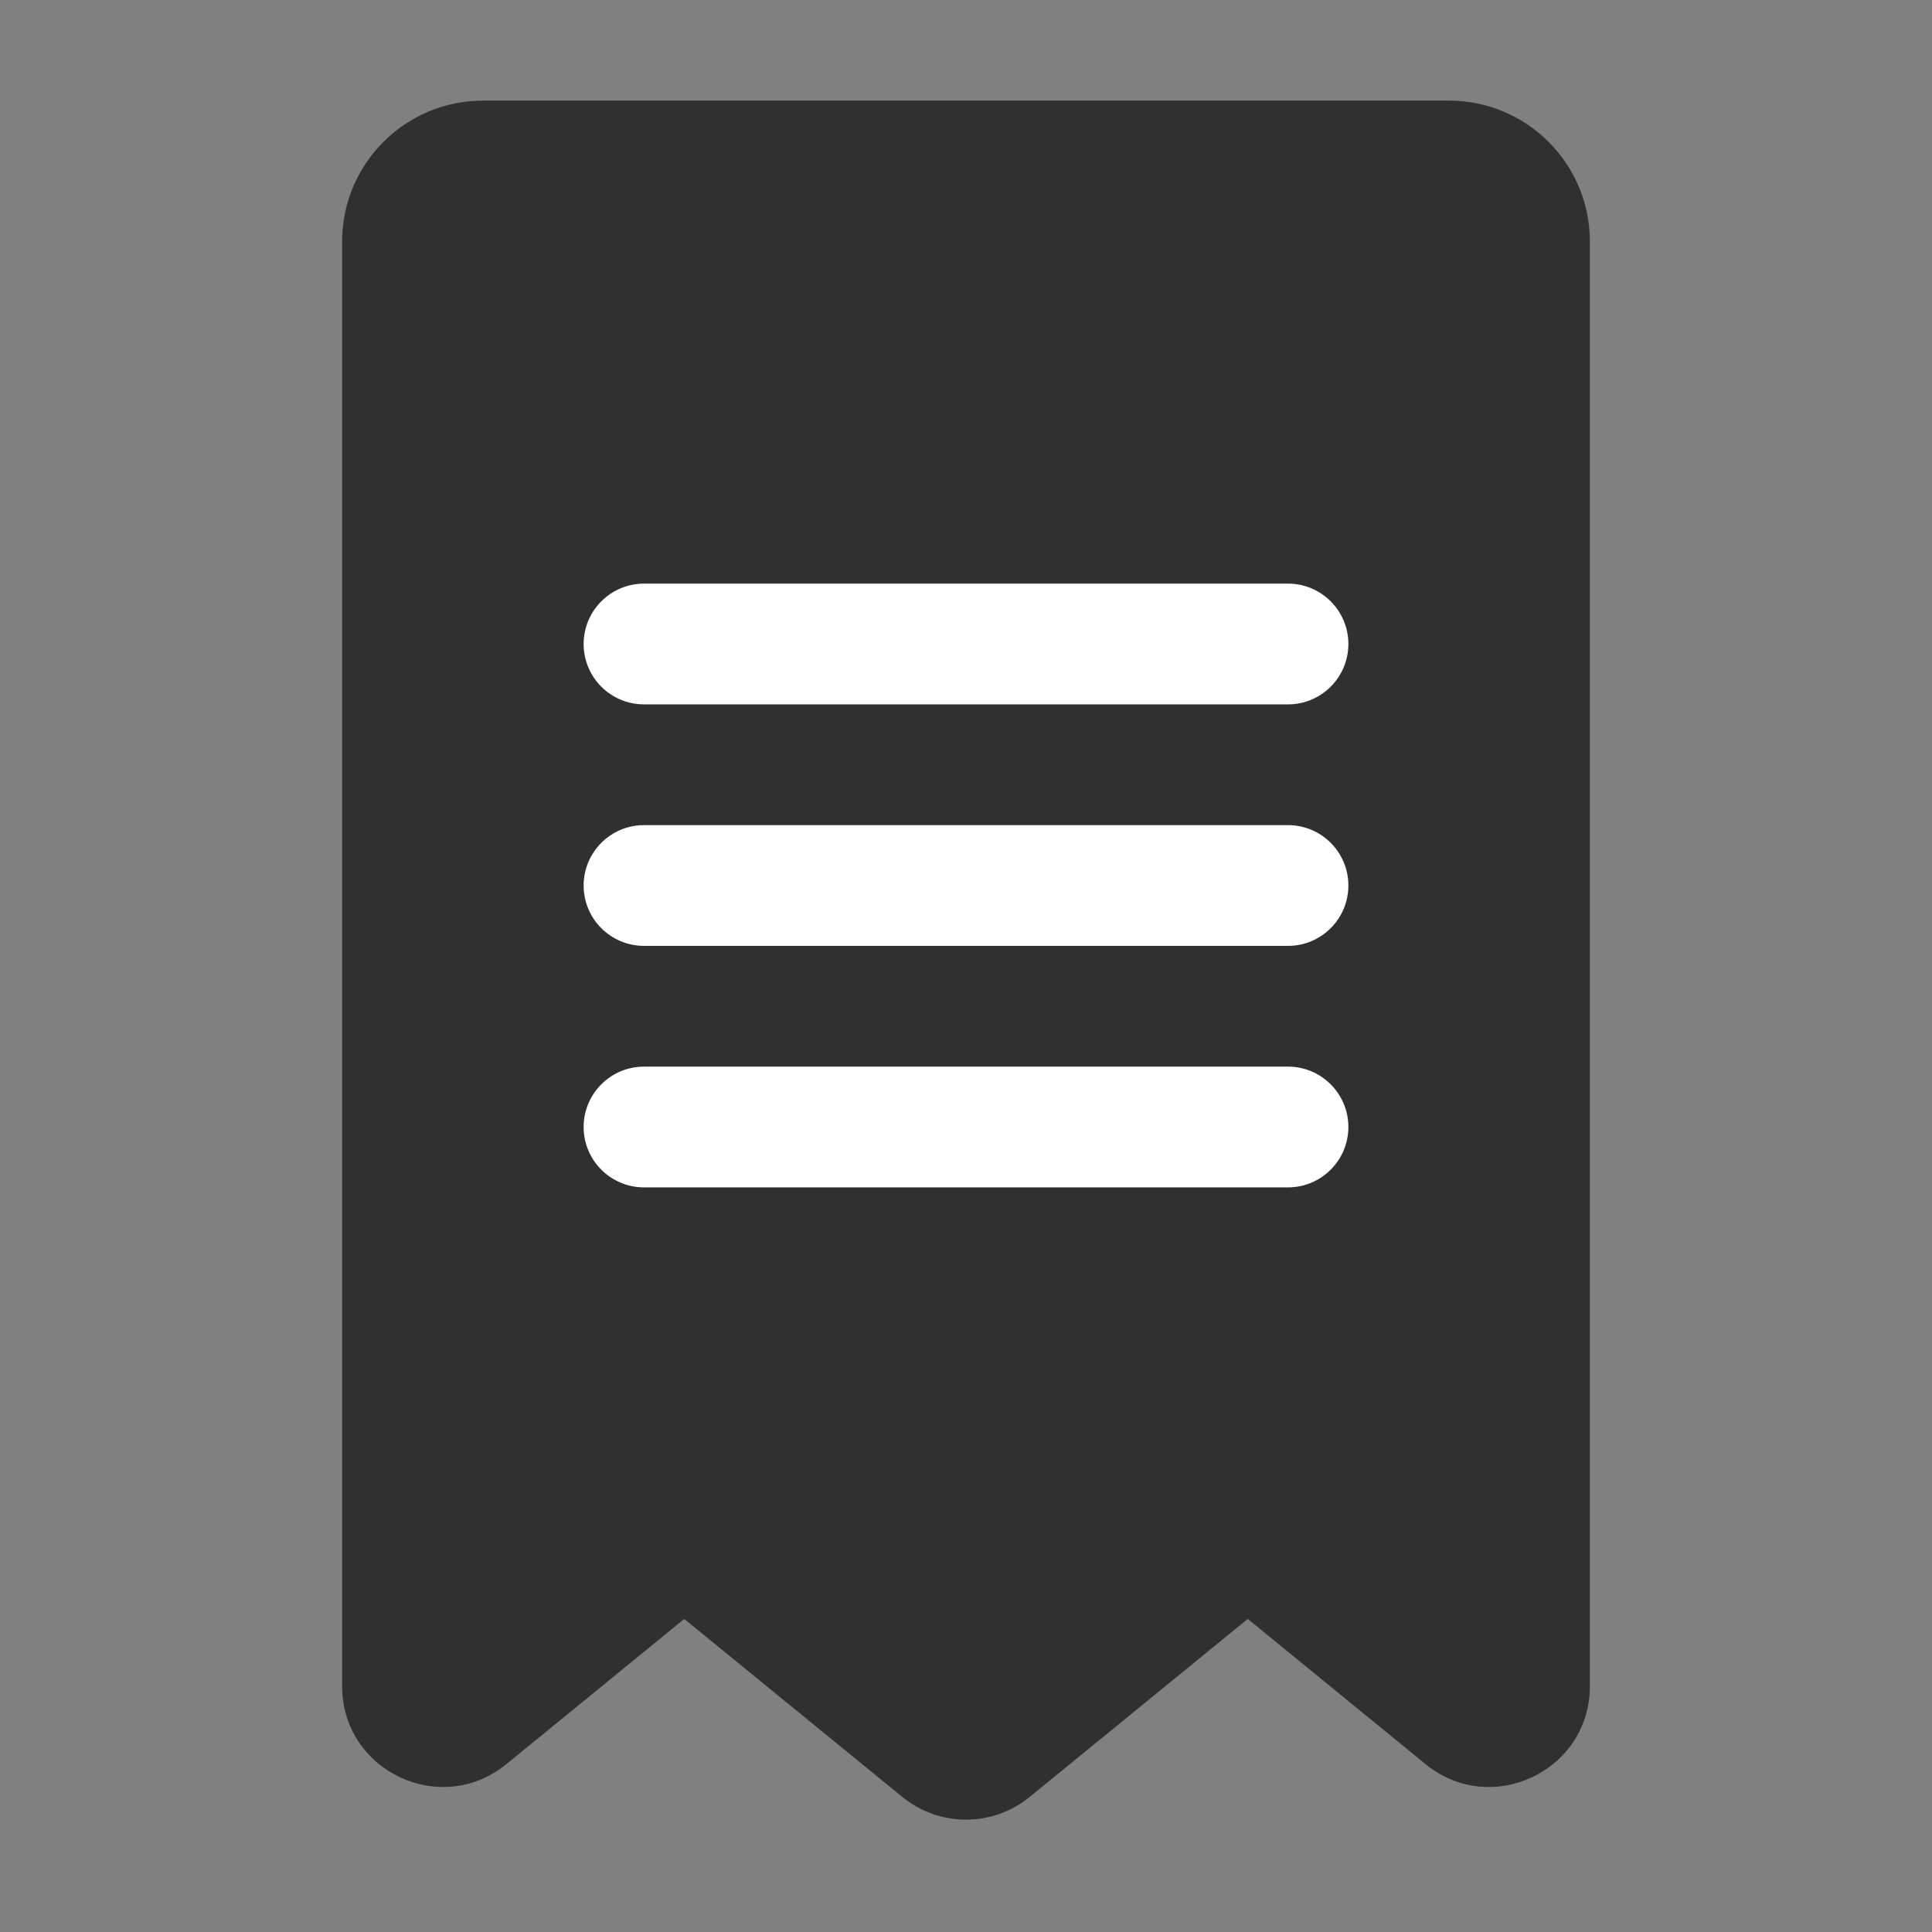 <svg width="24" height="24" viewBox="0 0 24 24" fill="none" xmlns="http://www.w3.org/2000/svg">
<rect x="0" y="0" width="24" height="24" fill="#808080" stroke="none"/>
<path d="M5 3C5 2.448 5.448 2 6 2H18C18.552 2 19 2.448 19 3V20.946C19 21.368 18.51 21.6 18.184 21.334L15.816 19.401C15.632 19.251 15.368 19.251 15.184 19.401L12.316 21.742C12.132 21.892 11.868 21.892 11.684 21.742L8.816 19.401C8.632 19.251 8.368 19.251 8.184 19.401L5.816 21.334C5.49 21.6 5 21.368 5 20.946V3Z" fill="#303030"/>
<path fill-rule="evenodd" clip-rule="evenodd" d="M4.25 3C4.25 2.034 5.034 1.25 6 1.25H18C18.966 1.25 19.75 2.034 19.75 3V20.946C19.75 22 18.526 22.581 17.709 21.915L15.5 20.111L12.79 22.323C12.33 22.698 11.67 22.698 11.21 22.323L8.5 20.111L6.29 21.915C5.474 22.581 4.25 22 4.25 20.946V3ZM6 2.75C5.862 2.75 5.75 2.862 5.75 3V20.42L7.71 18.82C8.17 18.444 8.83 18.444 9.29 18.82L12 21.032L14.71 18.82C15.17 18.444 15.83 18.444 16.291 18.82L18.25 20.42V3C18.25 2.862 18.138 2.75 18 2.75H6Z" fill="#303030"/>
<path fill-rule="evenodd" clip-rule="evenodd" d="M7.25 8C7.25 7.586 7.586 7.25 8 7.25H16C16.414 7.25 16.75 7.586 16.75 8C16.75 8.414 16.414 8.75 16 8.75H8C7.586 8.75 7.25 8.414 7.25 8Z" fill="white"/>
<path fill-rule="evenodd" clip-rule="evenodd" d="M7.25 11C7.25 10.586 7.586 10.25 8 10.25H16C16.414 10.25 16.75 10.586 16.75 11C16.75 11.414 16.414 11.75 16 11.75H8C7.586 11.75 7.25 11.414 7.25 11Z" fill="white"/>
<path fill-rule="evenodd" clip-rule="evenodd" d="M7.25 14C7.25 13.586 7.586 13.25 8 13.25H16C16.414 13.25 16.75 13.586 16.75 14C16.75 14.414 16.414 14.75 16 14.75H8C7.586 14.75 7.25 14.414 7.25 14Z" fill="white"/>
</svg>
